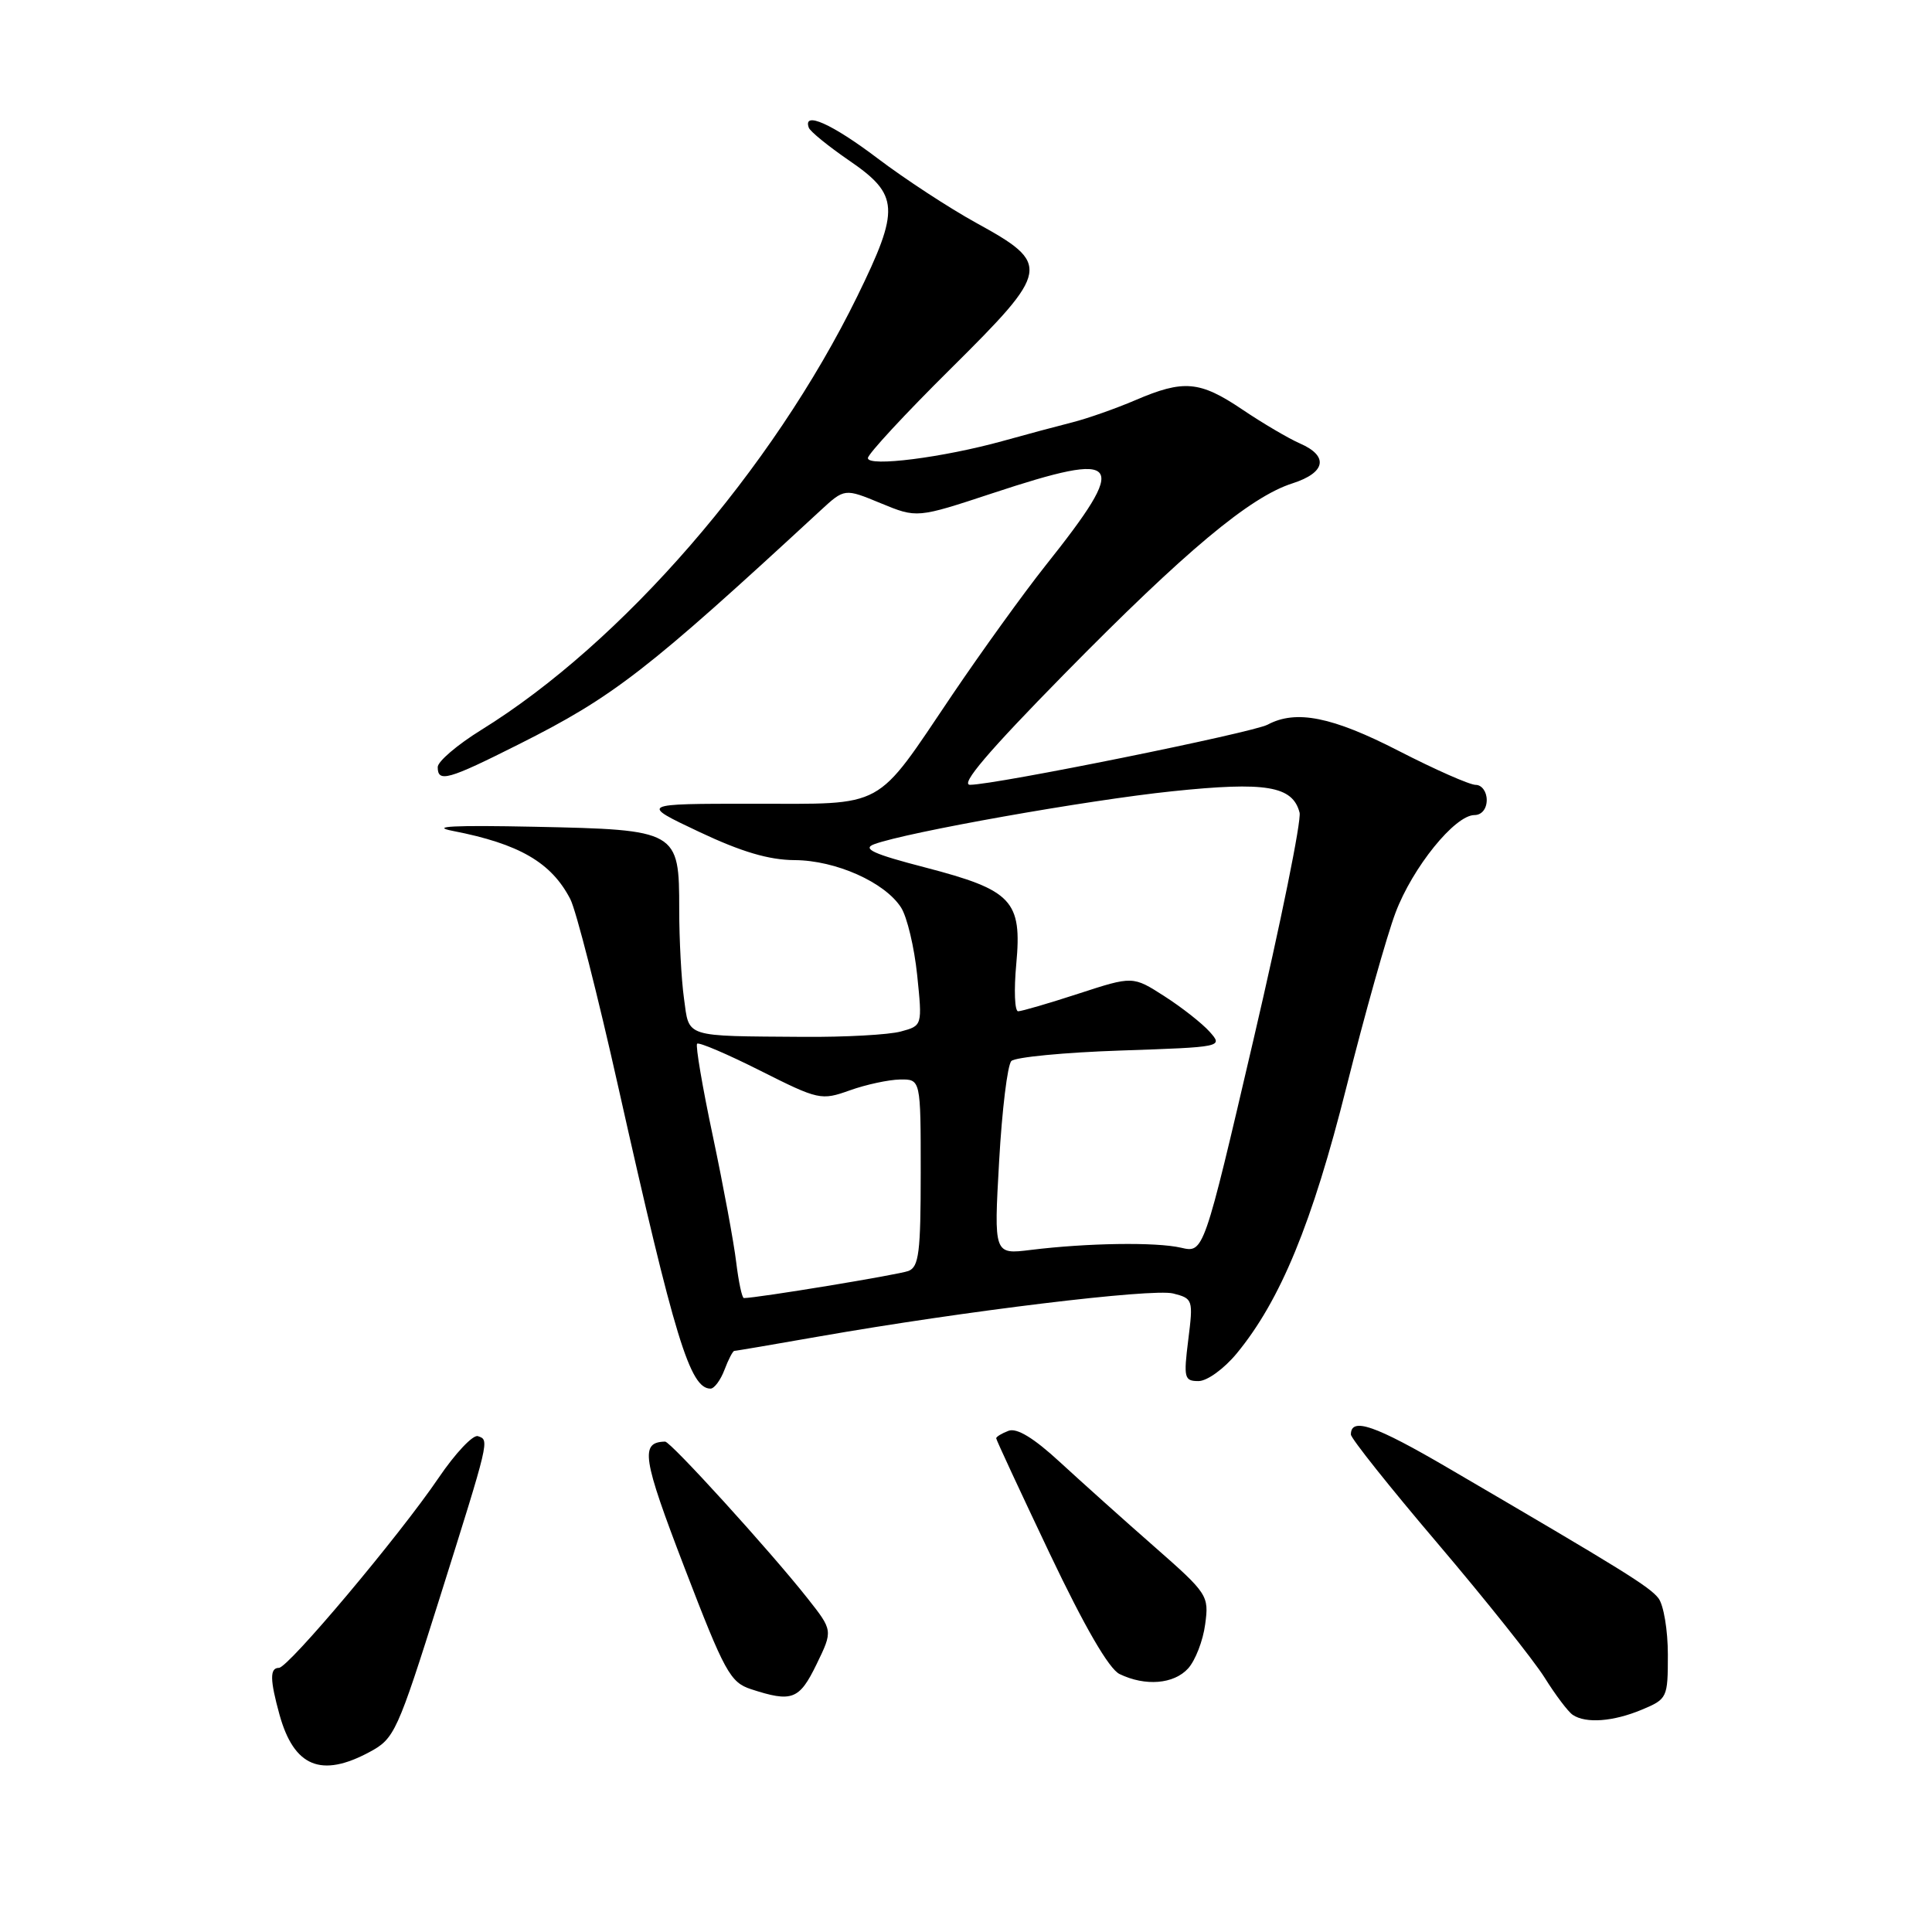 <?xml version="1.0" encoding="UTF-8" standalone="no"?>
<!DOCTYPE svg PUBLIC "-//W3C//DTD SVG 1.1//EN" "http://www.w3.org/Graphics/SVG/1.1/DTD/svg11.dtd" >
<svg xmlns="http://www.w3.org/2000/svg" xmlns:xlink="http://www.w3.org/1999/xlink" version="1.1" viewBox="0 0 256 256">
 <g >
 <path fill="currentColor"
d=" M 48.97 232.15 C 52.27 230.38 52.64 229.57 58.21 211.90 C 64.93 190.54 64.86 190.83 63.33 190.30 C 62.68 190.07 60.34 192.55 58.12 195.82 C 52.92 203.49 38.19 221.00 36.96 221.00 C 35.73 221.00 35.76 222.58 37.04 227.22 C 38.96 234.11 42.56 235.60 48.97 232.15 Z  M 217.53 226.55 C 220.93 225.13 221.00 224.98 221.00 219.24 C 221.00 216.02 220.44 212.66 219.75 211.77 C 218.55 210.23 215.14 208.11 191.94 194.55 C 182.18 188.84 179.00 187.74 179.00 190.08 C 179.00 190.59 184.18 197.09 190.51 204.53 C 196.83 211.97 203.20 219.96 204.66 222.28 C 206.11 224.60 207.79 226.83 208.40 227.23 C 210.14 228.40 213.77 228.12 217.53 226.55 Z  M 108.20 220.52 C 110.37 216.05 110.37 216.05 106.99 211.77 C 102.02 205.48 88.85 191.00 88.13 191.02 C 84.79 191.10 85.10 193.13 90.71 207.75 C 96.01 221.55 96.76 222.92 99.50 223.82 C 104.95 225.60 105.91 225.23 108.20 220.52 Z  M 157.43 221.08 C 158.39 220.02 159.41 217.39 159.69 215.24 C 160.21 211.42 160.05 211.17 152.92 204.91 C 148.90 201.39 143.29 196.35 140.44 193.73 C 136.97 190.53 134.73 189.17 133.63 189.59 C 132.73 189.93 132.00 190.38 132.00 190.58 C 132.00 190.78 135.20 197.66 139.10 205.87 C 143.73 215.60 146.95 221.15 148.35 221.82 C 151.76 223.47 155.54 223.16 157.43 221.08 Z  M 96.00 181.50 C 96.52 180.12 97.11 179.00 97.30 179.00 C 97.49 179.00 102.57 178.14 108.58 177.08 C 127.77 173.72 152.65 170.70 155.44 171.39 C 158.07 172.06 158.12 172.20 157.45 177.54 C 156.82 182.59 156.92 183.00 158.81 183.00 C 159.95 183.00 162.19 181.37 163.87 179.34 C 169.67 172.30 173.88 162.08 178.42 144.00 C 180.84 134.38 183.76 124.00 184.91 120.95 C 187.17 114.94 192.78 108.00 195.38 108.00 C 196.33 108.00 197.00 107.17 197.00 106.00 C 197.00 104.90 196.34 104.00 195.54 104.00 C 194.74 104.00 190.15 101.97 185.34 99.50 C 176.53 94.97 171.73 94.01 167.97 96.02 C 165.96 97.09 131.91 103.98 128.54 103.99 C 127.18 104.00 130.93 99.59 141.04 89.30 C 157.08 72.99 165.62 65.85 171.25 64.05 C 175.68 62.63 176.09 60.43 172.25 58.76 C 170.74 58.10 167.31 56.08 164.64 54.28 C 158.97 50.46 156.86 50.27 150.43 53.03 C 147.83 54.14 144.08 55.46 142.10 55.96 C 140.12 56.46 135.97 57.57 132.89 58.43 C 125.00 60.62 115.00 61.90 115.00 60.70 C 115.00 60.17 119.95 54.82 126.01 48.82 C 139.20 35.73 139.32 35.01 129.33 29.52 C 125.77 27.56 119.90 23.72 116.28 20.98 C 110.23 16.40 106.35 14.67 107.17 16.92 C 107.35 17.42 109.75 19.37 112.50 21.26 C 119.16 25.82 119.27 27.66 113.60 39.25 C 102.34 62.23 82.44 85.18 63.75 96.73 C 60.59 98.69 58.00 100.90 58.00 101.64 C 58.00 103.73 59.35 103.35 68.77 98.61 C 81.33 92.30 85.72 88.89 108.70 67.66 C 111.91 64.70 111.91 64.70 116.70 66.68 C 121.50 68.66 121.50 68.66 131.50 65.36 C 148.87 59.62 149.76 60.85 138.49 75.00 C 135.65 78.58 130.11 86.26 126.18 92.07 C 115.81 107.44 117.53 106.50 99.77 106.50 C 84.76 106.50 84.76 106.50 92.63 110.22 C 98.23 112.87 101.88 113.95 105.29 113.97 C 110.75 114.00 117.25 116.90 119.40 120.26 C 120.19 121.49 121.15 125.52 121.53 129.20 C 122.22 135.91 122.22 135.91 119.36 136.68 C 117.79 137.11 112.00 137.43 106.50 137.39 C 90.48 137.27 91.35 137.55 90.63 132.29 C 90.28 129.78 90.00 124.48 90.00 120.52 C 90.00 110.04 89.84 109.95 70.85 109.55 C 60.16 109.33 56.87 109.49 60.00 110.10 C 68.80 111.81 73.06 114.28 75.57 119.14 C 76.33 120.60 79.20 131.85 81.95 144.14 C 89.41 177.41 91.43 184.00 94.15 184.00 C 94.64 184.00 95.48 182.88 96.00 181.50 Z  M 97.55 167.25 C 97.24 164.64 95.85 157.15 94.47 150.61 C 93.08 144.07 92.14 138.53 92.37 138.30 C 92.60 138.06 96.37 139.67 100.74 141.87 C 108.47 145.76 108.81 145.83 112.60 144.48 C 114.74 143.71 117.74 143.07 119.25 143.04 C 122.00 143.00 122.00 143.00 122.00 155.39 C 122.00 165.93 121.76 167.88 120.37 168.41 C 119.07 168.91 100.30 172.00 98.57 172.00 C 98.32 172.00 97.87 169.86 97.55 167.25 Z  M 132.39 153.87 C 132.77 147.08 133.50 141.10 134.01 140.59 C 134.52 140.08 141.05 139.45 148.51 139.20 C 162.02 138.74 162.07 138.73 160.29 136.72 C 159.30 135.61 156.61 133.49 154.30 132.01 C 150.11 129.32 150.11 129.32 142.92 131.66 C 138.97 132.95 135.36 134.00 134.91 134.00 C 134.45 134.00 134.34 131.19 134.66 127.75 C 135.44 119.33 134.13 117.95 122.62 114.95 C 115.71 113.16 114.20 112.47 115.84 111.86 C 120.14 110.27 144.07 106.02 155.31 104.85 C 167.75 103.55 171.28 104.14 172.20 107.67 C 172.47 108.68 169.72 122.23 166.09 137.77 C 159.50 166.03 159.50 166.03 156.50 165.33 C 153.16 164.56 144.09 164.70 136.59 165.62 C 131.69 166.23 131.69 166.23 132.39 153.87 Z "/>
</g>
</svg>